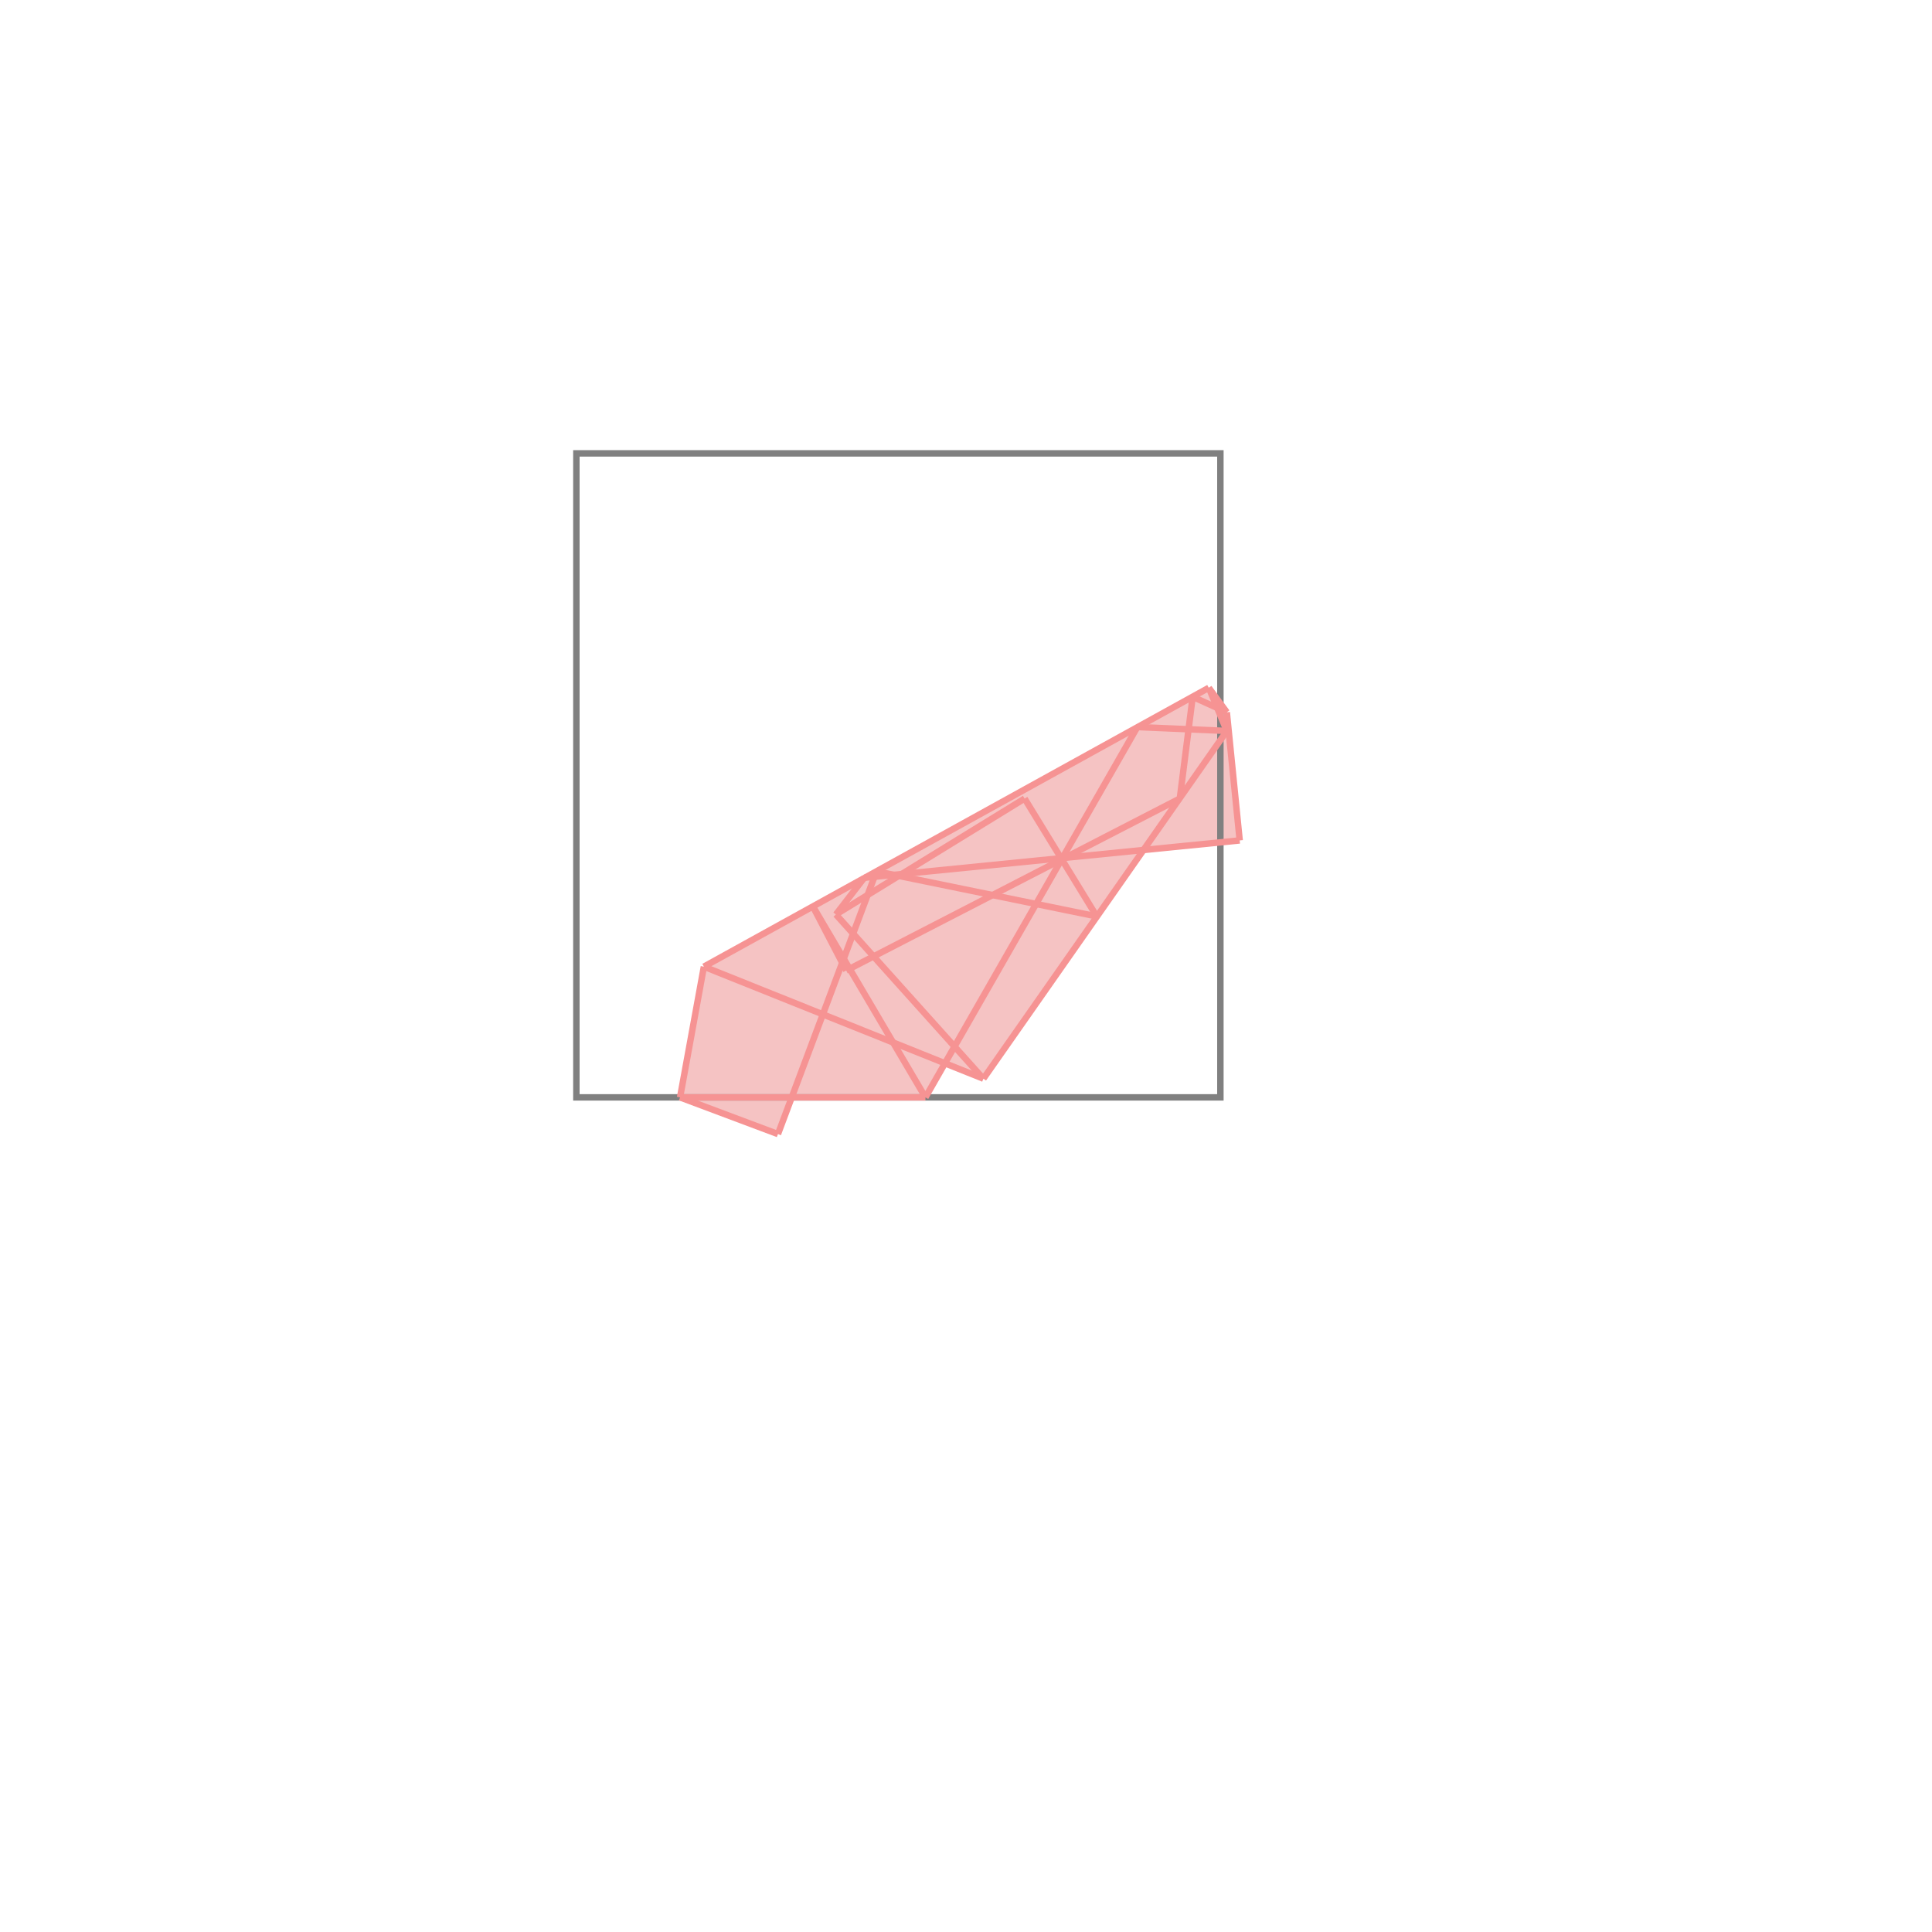 <svg xmlns="http://www.w3.org/2000/svg" viewBox="-1.5 -1.5 3 3">
<g transform="scale(1, -1)">
<path d="M-0.292 -0.261 L-0.271 -0.204 L-0.063 -0.204 L-0.032 -0.151 L0.027 -0.175 L0.276 0.18 L0.425 0.195 L0.405 0.394 L0.377 0.432 L-0.407 -0.001 L-0.444 -0.204 z " fill="rgb(245,195,195)" />
<path d="M-0.605 -0.204 L0.395 -0.204 L0.395 0.796 L-0.605 0.796  z" fill="none" stroke="rgb(128,128,128)" stroke-width="0.01" />
<line x1="0.027" y1="-0.175" x2="0.405" y2="0.365" style="stroke:rgb(246,147,147);stroke-width:0.01" />
<line x1="-0.063" y1="-0.204" x2="0.266" y2="0.371" style="stroke:rgb(246,147,147);stroke-width:0.01" />
<line x1="0.332" y1="0.26" x2="0.352" y2="0.418" style="stroke:rgb(246,147,147);stroke-width:0.01" />
<line x1="-0.292" y1="-0.261" x2="-0.139" y2="0.147" style="stroke:rgb(246,147,147);stroke-width:0.01" />
<line x1="-0.202" y1="0.08" x2="-0.158" y2="0.137" style="stroke:rgb(246,147,147);stroke-width:0.01" />
<line x1="-0.444" y1="-0.204" x2="-0.407" y2="-0.001" style="stroke:rgb(246,147,147);stroke-width:0.01" />
<line x1="-0.186" y1="-0.007" x2="0.332" y2="0.26" style="stroke:rgb(246,147,147);stroke-width:0.01" />
<line x1="-0.444" y1="-0.204" x2="-0.063" y2="-0.204" style="stroke:rgb(246,147,147);stroke-width:0.01" />
<line x1="-0.202" y1="0.08" x2="0.091" y2="0.26" style="stroke:rgb(246,147,147);stroke-width:0.01" />
<line x1="-0.292" y1="-0.261" x2="-0.444" y2="-0.204" style="stroke:rgb(246,147,147);stroke-width:0.01" />
<line x1="-0.407" y1="-0.001" x2="0.377" y2="0.432" style="stroke:rgb(246,147,147);stroke-width:0.01" />
<line x1="0.425" y1="0.195" x2="0.405" y2="0.394" style="stroke:rgb(246,147,147);stroke-width:0.01" />
<line x1="-0.186" y1="-0.007" x2="-0.238" y2="0.093" style="stroke:rgb(246,147,147);stroke-width:0.01" />
<line x1="-0.063" y1="-0.204" x2="-0.238" y2="0.093" style="stroke:rgb(246,147,147);stroke-width:0.01" />
<line x1="0.027" y1="-0.175" x2="-0.407" y2="-0.001" style="stroke:rgb(246,147,147);stroke-width:0.01" />
<line x1="-0.158" y1="0.137" x2="0.425" y2="0.195" style="stroke:rgb(246,147,147);stroke-width:0.01" />
<line x1="0.027" y1="-0.175" x2="-0.202" y2="0.08" style="stroke:rgb(246,147,147);stroke-width:0.01" />
<line x1="0.203" y1="0.077" x2="-0.139" y2="0.147" style="stroke:rgb(246,147,147);stroke-width:0.01" />
<line x1="0.203" y1="0.077" x2="0.091" y2="0.26" style="stroke:rgb(246,147,147);stroke-width:0.01" />
<line x1="0.405" y1="0.365" x2="0.377" y2="0.432" style="stroke:rgb(246,147,147);stroke-width:0.01" />
<line x1="0.405" y1="0.365" x2="0.266" y2="0.371" style="stroke:rgb(246,147,147);stroke-width:0.01" />
<line x1="0.405" y1="0.394" x2="0.377" y2="0.432" style="stroke:rgb(246,147,147);stroke-width:0.01" />
<line x1="0.405" y1="0.394" x2="0.352" y2="0.418" style="stroke:rgb(246,147,147);stroke-width:0.01" />
</g>
</svg>
